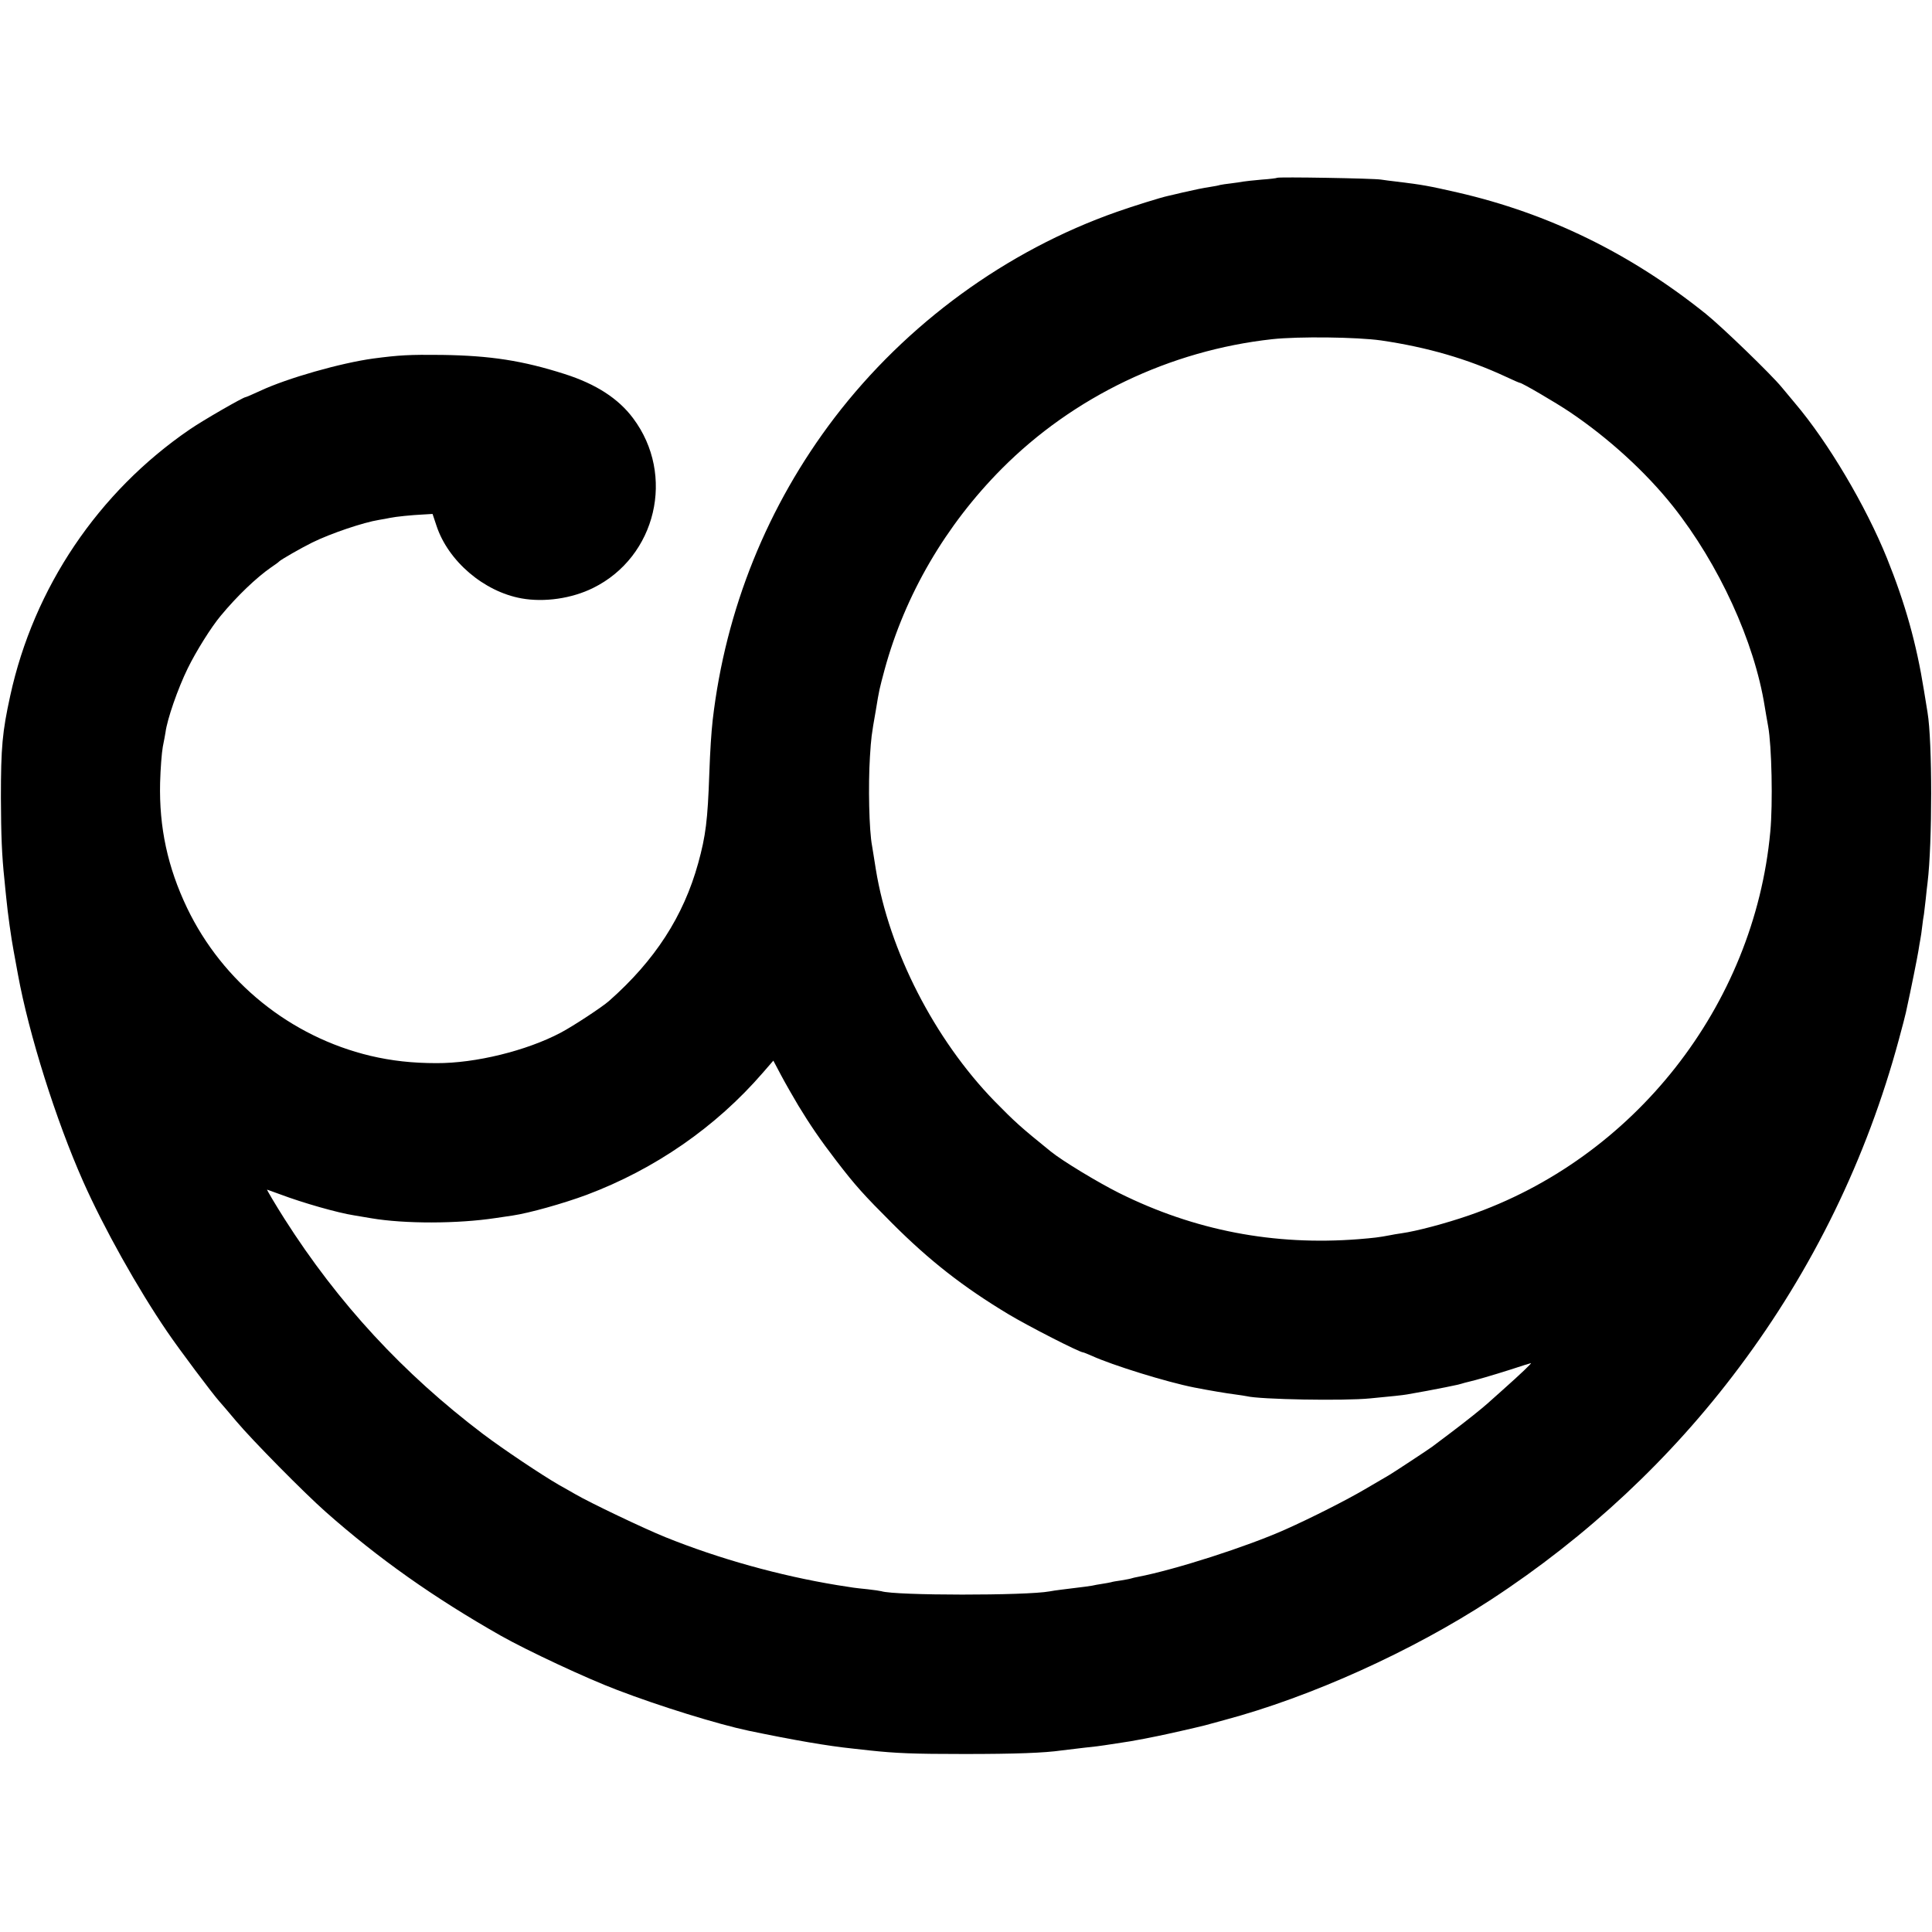 <?xml version="1.0" standalone="no"?>
<!DOCTYPE svg PUBLIC "-//W3C//DTD SVG 20010904//EN"
 "http://www.w3.org/TR/2001/REC-SVG-20010904/DTD/svg10.dtd">
<svg version="1.0" xmlns="http://www.w3.org/2000/svg"
 width="1080pt" height="1080pt" viewBox="0 0 1080 1080"
 preserveAspectRatio="xMidYMid meet">
<g transform="translate(0,1080) scale(0.1,-0.1)"
fill="#000000" stroke="none">
<path d="M7139 9806 c-2 -2 -41 -7 -86 -10 -45 -4 -91 -9 -103 -11 -12 -2 -43
-7 -68 -10 -26 -3 -54 -7 -62 -9 -8 -3 -31 -7 -50 -10 -51 -8 -84 -15 -159
-32 -36 -9 -73 -17 -81 -19 -42 -9 -198 -58 -286 -89 -618 -217 -1177 -625
-1579 -1151 -375 -492 -609 -1071 -681 -1690 -8 -74 -14 -163 -19 -301 -9
-259 -20 -347 -62 -499 -82 -297 -242 -544 -498 -770 -38 -34 -204 -143 -271
-178 -191 -101 -477 -171 -694 -170 -135 0 -251 13 -370 41 -447 107 -825 412
-1024 826 -109 228 -157 451 -151 701 2 77 9 167 15 200 7 33 13 69 15 80 9
73 69 246 125 360 46 94 131 230 184 293 91 110 199 213 281 270 22 15 42 29
45 33 9 10 124 76 185 106 103 51 287 113 375 127 19 3 46 8 60 11 33 7 123
16 187 19 l51 3 22 -66 c65 -197 264 -368 475 -406 127 -23 281 -1 400 58 354
174 462 632 224 949 -82 110 -207 191 -382 247 -235 75 -414 103 -687 107
-182 2 -237 -1 -382 -20 -183 -25 -483 -110 -636 -182 -41 -19 -76 -34 -79
-34 -13 0 -239 -130 -313 -181 -510 -349 -871 -883 -1003 -1489 -44 -201 -52
-287 -52 -570 1 -211 5 -320 20 -460 2 -25 7 -70 10 -100 8 -84 28 -227 41
-295 2 -11 13 -70 24 -131 61 -335 213 -817 365 -1159 115 -259 304 -597 470
-840 65 -96 254 -348 292 -390 10 -11 52 -60 93 -109 89 -106 380 -401 500
-507 296 -262 605 -480 980 -693 147 -83 480 -239 650 -303 237 -91 564 -192
735 -228 255 -53 440 -85 585 -100 30 -3 71 -8 90 -10 150 -16 245 -20 530
-20 288 0 447 6 545 20 17 2 73 9 125 15 52 5 104 12 115 14 11 2 41 6 66 10
63 9 96 15 154 26 28 6 61 12 75 15 46 9 214 47 265 60 28 8 77 21 110 30 480
128 1046 383 1490 673 537 351 1007 790 1386 1297 412 549 714 1168 894 1835
19 69 36 136 39 150 30 136 65 313 70 345 4 23 8 52 11 65 3 14 7 45 10 70 3
25 7 56 10 70 2 14 6 52 10 85 3 33 8 74 10 90 27 222 27 791 0 952 -3 16 -11
71 -20 123 -42 263 -105 487 -207 740 -119 294 -329 648 -513 865 -27 33 -61
73 -75 90 -58 71 -333 337 -425 411 -420 337 -878 561 -1387 678 -163 37 -194
43 -343 61 -27 3 -66 8 -85 11 -41 7 -575 16 -581 10z m581 -909 c259 -38 483
-103 698 -203 40 -19 75 -34 78 -34 12 0 200 -110 279 -163 217 -146 425 -336
577 -527 256 -323 455 -755 513 -1120 7 -44 10 -58 19 -110 20 -108 27 -433
12 -590 -90 -972 -762 -1827 -1687 -2145 -128 -44 -289 -87 -374 -99 -22 -3
-51 -8 -65 -11 -62 -12 -91 -15 -175 -22 -473 -37 -917 48 -1339 258 -120 60
-318 180 -382 232 -172 139 -201 166 -315 282 -335 345 -589 840 -663 1295
-10 66 -19 117 -21 131 -17 88 -22 338 -12 499 7 108 8 118 33 260 19 117 20
118 49 227 114 418 341 807 655 1123 401 403 940 661 1512 724 147 16 474 12
608 -7z m-3258 -4276 c65 -107 121 -190 214 -311 106 -138 151 -188 313 -350
207 -207 396 -355 649 -507 108 -65 397 -213 417 -213 3 0 25 -9 48 -19 116
-53 420 -147 572 -177 81 -16 188 -34 230 -39 28 -4 57 -8 65 -10 72 -18 541
-27 690 -12 117 11 183 18 205 22 49 8 177 32 215 40 14 3 35 7 48 10 13 2 32
7 42 10 10 3 27 8 37 10 44 10 136 37 237 69 60 20 112 36 114 36 6 0 -58 -61
-158 -150 -40 -36 -78 -70 -84 -75 -31 -28 -121 -100 -206 -164 -52 -39 -99
-74 -105 -79 -17 -13 -219 -146 -240 -158 -11 -6 -72 -42 -135 -79 -102 -60
-303 -162 -445 -225 -212 -95 -616 -225 -825 -265 -12 -2 -29 -6 -38 -9 -9 -3
-35 -7 -57 -11 -22 -3 -47 -7 -55 -10 -8 -2 -31 -6 -50 -9 -19 -3 -44 -7 -55
-10 -19 -3 -37 -6 -170 -22 -27 -3 -58 -8 -68 -10 -129 -24 -862 -24 -940 1
-7 2 -41 7 -77 11 -78 8 -76 8 -170 23 -322 53 -660 147 -960 268 -119 48
-423 193 -505 241 -16 9 -57 33 -90 51 -97 56 -311 199 -425 285 -446 338
-809 730 -1110 1203 -47 74 -100 163 -97 163 1 0 34 -12 72 -26 130 -49 324
-104 415 -118 19 -3 62 -10 95 -16 188 -32 484 -31 695 1 41 6 84 12 95 14 94
14 283 67 415 116 380 143 721 378 984 682 l59 68 44 -83 c24 -45 67 -120 95
-167z"/>
</g>
</svg>
